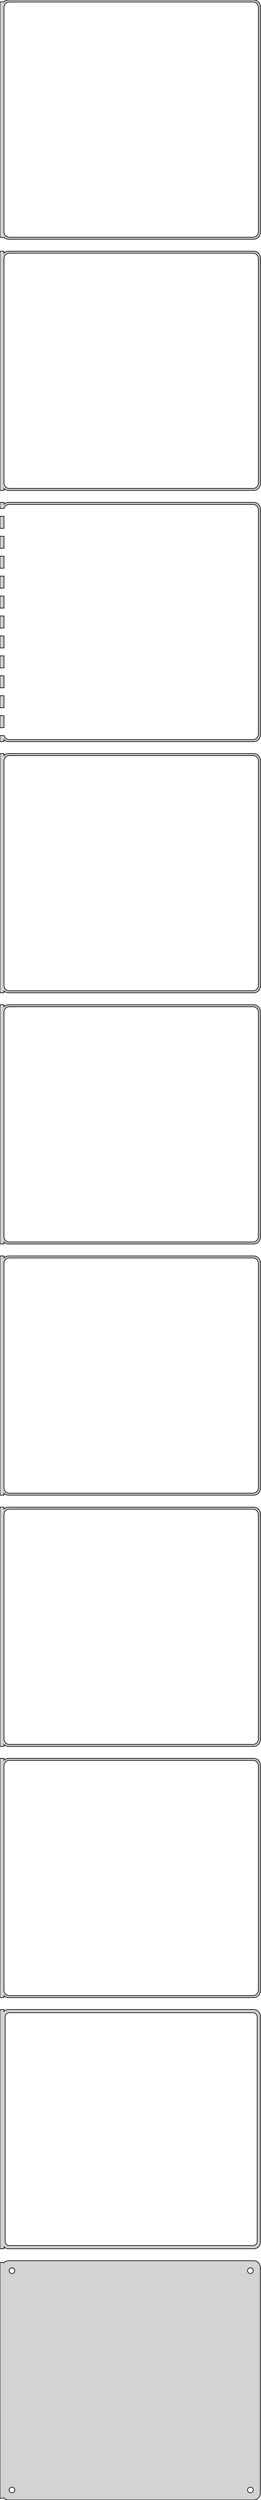 <?xml version="1.0" standalone="no"?>
<!DOCTYPE svg PUBLIC "-//W3C//DTD SVG 1.1//EN" "http://www.w3.org/Graphics/SVG/1.1/DTD/svg11.dtd">
<svg width="197mm" height="1881mm" viewBox="-99 -3681 197 1881" xmlns="http://www.w3.org/2000/svg" version="1.1">
<title>OpenSCAD Model</title>
<path d="
M 93.437,-3501.09 L 94.045,-3501.24 L 94.629,-3501.48 L 95.179,-3501.78 L 95.687,-3502.15 L 96.145,-3502.58
 L 96.545,-3503.06 L 96.882,-3503.59 L 97.149,-3504.16 L 97.343,-3504.76 L 97.461,-3505.37 L 97.5,-3506
 L 97.5,-3676 L 97.461,-3676.63 L 97.343,-3677.24 L 97.149,-3677.84 L 96.882,-3678.41 L 96.545,-3678.94
 L 96.145,-3679.42 L 95.687,-3679.85 L 95.179,-3680.22 L 94.629,-3680.52 L 94.045,-3680.76 L 93.437,-3680.91
 L 92.814,-3680.99 L -92.814,-3680.99 L -93.437,-3680.91 L -94.045,-3680.76 L -94.629,-3680.52 L -95.179,-3680.22
 L -95.687,-3679.85 L -96,-3679.56 L -99,-3679.56 L -99,-3502.44 L -96,-3502.44 L -95.687,-3502.15
 L -95.179,-3501.78 L -94.629,-3501.48 L -94.045,-3501.24 L -93.437,-3501.09 L -92.814,-3501.01 L 92.814,-3501.01
 z
M -92.251,-3502.51 L -92.749,-3502.57 L -93.236,-3502.7 L -93.703,-3502.88 L -94.143,-3503.12 L -94.55,-3503.42
 L -94.916,-3503.76 L -95.236,-3504.15 L -95.505,-3504.57 L -95.719,-3505.03 L -95.874,-3505.51 L -95.969,-3506
 L -96,-3506.5 L -96,-3675.5 L -95.969,-3676 L -95.874,-3676.49 L -95.719,-3676.97 L -95.505,-3677.43
 L -95.236,-3677.85 L -94.916,-3678.24 L -94.55,-3678.58 L -94.143,-3678.88 L -93.703,-3679.12 L -93.236,-3679.3
 L -92.749,-3679.43 L -92.251,-3679.49 L 92.251,-3679.49 L 92.749,-3679.43 L 93.236,-3679.3 L 93.703,-3679.12
 L 94.143,-3678.88 L 94.55,-3678.58 L 94.916,-3678.24 L 95.236,-3677.85 L 95.505,-3677.43 L 95.719,-3676.97
 L 95.874,-3676.49 L 95.969,-3676 L 96,-3675.5 L 96,-3506.5 L 95.969,-3506 L 95.874,-3505.51
 L 95.719,-3505.03 L 95.505,-3504.57 L 95.236,-3504.15 L 94.916,-3503.76 L 94.55,-3503.42 L 94.143,-3503.12
 L 93.703,-3502.88 L 93.236,-3502.7 L 92.749,-3502.57 L 92.251,-3502.51 z
M 93.437,-3312.09 L 94.045,-3312.24 L 94.629,-3312.48 L 95.179,-3312.78 L 95.687,-3313.15 L 96.145,-3313.58
 L 96.545,-3314.06 L 96.882,-3314.59 L 97.149,-3315.16 L 97.343,-3315.76 L 97.461,-3316.37 L 97.5,-3317
 L 97.5,-3487 L 97.461,-3487.63 L 97.343,-3488.24 L 97.149,-3488.84 L 96.882,-3489.41 L 96.545,-3489.94
 L 96.145,-3490.42 L 95.687,-3490.85 L 95.179,-3491.22 L 94.629,-3491.52 L 94.045,-3491.76 L 93.437,-3491.91
 L 92.814,-3491.99 L -92.814,-3491.99 L -93.437,-3491.91 L -94.045,-3491.76 L -94.629,-3491.52 L -95.179,-3491.22
 L -95.687,-3490.85 L -96,-3490.56 L -96,-3491.97 L -99,-3491.97 L -99,-3312.03 L -96,-3312.03
 L -96,-3313.44 L -95.687,-3313.15 L -95.179,-3312.78 L -94.629,-3312.48 L -94.045,-3312.24 L -93.437,-3312.09
 L -92.814,-3312.01 L 92.814,-3312.01 z
M -92.251,-3313.51 L -92.749,-3313.57 L -93.236,-3313.7 L -93.703,-3313.88 L -94.143,-3314.12 L -94.55,-3314.42
 L -94.916,-3314.76 L -95.236,-3315.15 L -95.505,-3315.57 L -95.719,-3316.03 L -95.874,-3316.51 L -95.969,-3317
 L -96,-3317.5 L -96,-3486.5 L -95.969,-3487 L -95.874,-3487.49 L -95.719,-3487.97 L -95.505,-3488.43
 L -95.236,-3488.85 L -94.916,-3489.24 L -94.55,-3489.58 L -94.143,-3489.88 L -93.703,-3490.12 L -93.236,-3490.3
 L -92.749,-3490.43 L -92.251,-3490.49 L 92.251,-3490.49 L 92.749,-3490.43 L 93.236,-3490.3 L 93.703,-3490.12
 L 94.143,-3489.88 L 94.55,-3489.58 L 94.916,-3489.24 L 95.236,-3488.85 L 95.505,-3488.43 L 95.719,-3487.97
 L 95.874,-3487.49 L 95.969,-3487 L 96,-3486.5 L 96,-3317.5 L 95.969,-3317 L 95.874,-3316.51
 L 95.719,-3316.03 L 95.505,-3315.57 L 95.236,-3315.15 L 94.916,-3314.76 L 94.55,-3314.42 L 94.143,-3314.12
 L 93.703,-3313.88 L 93.236,-3313.7 L 92.749,-3313.57 L 92.251,-3313.51 z
M -96,-3124.44 L -95.687,-3124.15 L -95.179,-3123.78 L -94.629,-3123.48 L -94.045,-3123.24 L -93.437,-3123.09
 L -92.814,-3123.01 L 92.814,-3123.01 L 93.437,-3123.09 L 94.045,-3123.24 L 94.629,-3123.48 L 95.179,-3123.78
 L 95.687,-3124.15 L 96.145,-3124.58 L 96.545,-3125.06 L 96.882,-3125.59 L 97.149,-3126.16 L 97.343,-3126.76
 L 97.461,-3127.37 L 97.5,-3128 L 97.5,-3298 L 97.461,-3298.63 L 97.343,-3299.24 L 97.149,-3299.84
 L 96.882,-3300.41 L 96.545,-3300.94 L 96.145,-3301.42 L 95.687,-3301.85 L 95.179,-3302.22 L 94.629,-3302.52
 L 94.045,-3302.76 L 93.437,-3302.91 L 92.814,-3302.99 L -92.814,-3302.99 L -93.437,-3302.91 L -94.045,-3302.76
 L -94.629,-3302.52 L -95.179,-3302.22 L -95.687,-3301.85 L -96,-3301.56 L -96,-3302.99 L -99,-3302.99
 L -99,-3298.49 L -95.874,-3298.49 L -95.874,-3298.49 L -95.719,-3298.97 L -95.505,-3299.43 L -95.236,-3299.85
 L -94.916,-3300.24 L -94.55,-3300.58 L -94.143,-3300.88 L -93.703,-3301.12 L -93.236,-3301.3 L -92.749,-3301.43
 L -92.251,-3301.49 L 92.251,-3301.49 L 92.749,-3301.43 L 93.236,-3301.3 L 93.703,-3301.12 L 94.143,-3300.88
 L 94.55,-3300.58 L 94.916,-3300.24 L 95.236,-3299.85 L 95.505,-3299.43 L 95.719,-3298.97 L 95.874,-3298.49
 L 95.969,-3298 L 96,-3297.5 L 96,-3128.5 L 95.969,-3128 L 95.874,-3127.51 L 95.719,-3127.03
 L 95.505,-3126.57 L 95.236,-3126.15 L 94.916,-3125.76 L 94.55,-3125.42 L 94.143,-3125.12 L 93.703,-3124.88
 L 93.236,-3124.7 L 92.749,-3124.57 L 92.251,-3124.51 L -92.251,-3124.51 L -92.749,-3124.57 L -93.236,-3124.7
 L -93.703,-3124.88 L -94.143,-3125.12 L -94.55,-3125.42 L -94.916,-3125.76 L -95.236,-3126.15 L -95.505,-3126.57
 L -95.719,-3127.03 L -95.874,-3127.51 L -95.874,-3127.51 L -99,-3127.51 L -99,-3123.01 L -96,-3123.01
 z
M -96,-3292.51 L -99,-3292.51 L -99,-3283.49 L -96,-3283.49 z
M -96,-3277.51 L -99,-3277.51 L -99,-3268.49 L -96,-3268.49 z
M -96,-3262.51 L -99,-3262.51 L -99,-3253.49 L -96,-3253.49 z
M -96,-3247.51 L -99,-3247.51 L -99,-3238.49 L -96,-3238.49 z
M -96,-3232.51 L -99,-3232.51 L -99,-3223.49 L -96,-3223.49 z
M -96,-3217.51 L -99,-3217.51 L -99,-3208.49 L -96,-3208.49 z
M -96,-3202.51 L -99,-3202.51 L -99,-3193.49 L -96,-3193.49 z
M -96,-3187.51 L -99,-3187.51 L -99,-3178.49 L -96,-3178.49 z
M -96,-3172.51 L -99,-3172.51 L -99,-3163.49 L -96,-3163.49 z
M -96,-3157.51 L -99,-3157.51 L -99,-3148.49 L -96,-3148.49 z
M -96,-3142.51 L -99,-3142.51 L -99,-3133.49 L -96,-3133.49 z
M -96,-2935.44 L -95.687,-2935.15 L -95.179,-2934.78 L -94.629,-2934.48 L -94.045,-2934.24 L -93.437,-2934.09
 L -92.814,-2934.01 L 92.814,-2934.01 L 93.437,-2934.09 L 94.045,-2934.24 L 94.629,-2934.48 L 95.179,-2934.78
 L 95.687,-2935.15 L 96.145,-2935.58 L 96.545,-2936.06 L 96.882,-2936.59 L 97.149,-2937.16 L 97.343,-2937.76
 L 97.461,-2938.37 L 97.5,-2939 L 97.5,-3109 L 97.461,-3109.63 L 97.343,-3110.24 L 97.149,-3110.84
 L 96.882,-3111.41 L 96.545,-3111.94 L 96.145,-3112.42 L 95.687,-3112.85 L 95.179,-3113.22 L 94.629,-3113.52
 L 94.045,-3113.76 L 93.437,-3113.91 L 92.814,-3113.99 L -92.814,-3113.99 L -93.437,-3113.91 L -94.045,-3113.76
 L -94.629,-3113.52 L -95.179,-3113.22 L -95.687,-3112.85 L -96,-3112.56 L -96,-3113.99 L -99,-3113.99
 L -99,-2934.01 L -96,-2934.01 z
M -92.251,-2935.51 L -92.749,-2935.57 L -93.236,-2935.7 L -93.703,-2935.88 L -94.143,-2936.12 L -94.55,-2936.42
 L -94.916,-2936.76 L -95.236,-2937.15 L -95.505,-2937.57 L -95.719,-2938.03 L -95.874,-2938.51 L -95.969,-2939
 L -96,-2939.5 L -96,-3108.5 L -95.969,-3109 L -95.874,-3109.49 L -95.719,-3109.97 L -95.505,-3110.43
 L -95.236,-3110.85 L -94.916,-3111.24 L -94.55,-3111.58 L -94.143,-3111.88 L -93.703,-3112.12 L -93.236,-3112.3
 L -92.749,-3112.43 L -92.251,-3112.49 L 92.251,-3112.49 L 92.749,-3112.43 L 93.236,-3112.3 L 93.703,-3112.12
 L 94.143,-3111.88 L 94.55,-3111.58 L 94.916,-3111.24 L 95.236,-3110.85 L 95.505,-3110.43 L 95.719,-3109.97
 L 95.874,-3109.49 L 95.969,-3109 L 96,-3108.5 L 96,-2939.5 L 95.969,-2939 L 95.874,-2938.51
 L 95.719,-2938.03 L 95.505,-2937.57 L 95.236,-2937.15 L 94.916,-2936.76 L 94.55,-2936.42 L 94.143,-2936.12
 L 93.703,-2935.88 L 93.236,-2935.7 L 92.749,-2935.57 L 92.251,-2935.51 z
M -96,-2746.44 L -95.687,-2746.15 L -95.179,-2745.78 L -94.629,-2745.48 L -94.045,-2745.24 L -93.437,-2745.09
 L -92.814,-2745.01 L 92.814,-2745.01 L 93.437,-2745.09 L 94.045,-2745.24 L 94.629,-2745.48 L 95.179,-2745.78
 L 95.687,-2746.15 L 96.145,-2746.58 L 96.545,-2747.06 L 96.882,-2747.59 L 97.149,-2748.16 L 97.343,-2748.76
 L 97.461,-2749.37 L 97.5,-2750 L 97.5,-2920 L 97.461,-2920.63 L 97.343,-2921.24 L 97.149,-2921.84
 L 96.882,-2922.41 L 96.545,-2922.94 L 96.145,-2923.42 L 95.687,-2923.85 L 95.179,-2924.22 L 94.629,-2924.52
 L 94.045,-2924.76 L 93.437,-2924.91 L 92.814,-2924.99 L -92.814,-2924.99 L -93.437,-2924.91 L -94.045,-2924.76
 L -94.629,-2924.52 L -95.179,-2924.22 L -95.687,-2923.85 L -96,-2923.56 L -96,-2924.99 L -99,-2924.99
 L -99,-2745.01 L -96,-2745.01 z
M -92.251,-2746.51 L -92.749,-2746.57 L -93.236,-2746.7 L -93.703,-2746.88 L -94.143,-2747.12 L -94.55,-2747.42
 L -94.916,-2747.76 L -95.236,-2748.15 L -95.505,-2748.57 L -95.719,-2749.03 L -95.874,-2749.51 L -95.969,-2750
 L -96,-2750.5 L -96,-2919.5 L -95.969,-2920 L -95.874,-2920.49 L -95.719,-2920.97 L -95.505,-2921.43
 L -95.236,-2921.85 L -94.916,-2922.24 L -94.55,-2922.58 L -94.143,-2922.88 L -93.703,-2923.12 L -93.236,-2923.3
 L -92.749,-2923.43 L -92.251,-2923.49 L 92.251,-2923.49 L 92.749,-2923.43 L 93.236,-2923.3 L 93.703,-2923.12
 L 94.143,-2922.88 L 94.55,-2922.58 L 94.916,-2922.24 L 95.236,-2921.85 L 95.505,-2921.43 L 95.719,-2920.97
 L 95.874,-2920.49 L 95.969,-2920 L 96,-2919.5 L 96,-2750.5 L 95.969,-2750 L 95.874,-2749.51
 L 95.719,-2749.03 L 95.505,-2748.57 L 95.236,-2748.15 L 94.916,-2747.76 L 94.55,-2747.42 L 94.143,-2747.12
 L 93.703,-2746.88 L 93.236,-2746.7 L 92.749,-2746.57 L 92.251,-2746.51 z
M -96,-2557.44 L -95.687,-2557.15 L -95.179,-2556.78 L -94.629,-2556.48 L -94.045,-2556.24 L -93.437,-2556.09
 L -92.814,-2556.01 L 92.814,-2556.01 L 93.437,-2556.09 L 94.045,-2556.24 L 94.629,-2556.48 L 95.179,-2556.78
 L 95.687,-2557.15 L 96.145,-2557.58 L 96.545,-2558.06 L 96.882,-2558.59 L 97.149,-2559.16 L 97.343,-2559.76
 L 97.461,-2560.37 L 97.5,-2561 L 97.5,-2731 L 97.461,-2731.63 L 97.343,-2732.24 L 97.149,-2732.84
 L 96.882,-2733.41 L 96.545,-2733.94 L 96.145,-2734.42 L 95.687,-2734.85 L 95.179,-2735.22 L 94.629,-2735.52
 L 94.045,-2735.76 L 93.437,-2735.91 L 92.814,-2735.99 L -92.814,-2735.99 L -93.437,-2735.91 L -94.045,-2735.76
 L -94.629,-2735.52 L -95.179,-2735.22 L -95.687,-2734.85 L -96,-2734.56 L -96,-2735.99 L -99,-2735.99
 L -99,-2556.01 L -96,-2556.01 z
M -92.251,-2557.51 L -92.749,-2557.57 L -93.236,-2557.7 L -93.703,-2557.88 L -94.143,-2558.12 L -94.55,-2558.42
 L -94.916,-2558.76 L -95.236,-2559.15 L -95.505,-2559.57 L -95.719,-2560.03 L -95.874,-2560.51 L -95.969,-2561
 L -96,-2561.5 L -96,-2730.5 L -95.969,-2731 L -95.874,-2731.49 L -95.719,-2731.97 L -95.505,-2732.43
 L -95.236,-2732.85 L -94.916,-2733.24 L -94.55,-2733.58 L -94.143,-2733.88 L -93.703,-2734.12 L -93.236,-2734.3
 L -92.749,-2734.43 L -92.251,-2734.49 L 92.251,-2734.49 L 92.749,-2734.43 L 93.236,-2734.3 L 93.703,-2734.12
 L 94.143,-2733.88 L 94.55,-2733.58 L 94.916,-2733.24 L 95.236,-2732.85 L 95.505,-2732.43 L 95.719,-2731.97
 L 95.874,-2731.49 L 95.969,-2731 L 96,-2730.5 L 96,-2561.5 L 95.969,-2561 L 95.874,-2560.51
 L 95.719,-2560.03 L 95.505,-2559.57 L 95.236,-2559.15 L 94.916,-2558.76 L 94.55,-2558.42 L 94.143,-2558.12
 L 93.703,-2557.88 L 93.236,-2557.7 L 92.749,-2557.57 L 92.251,-2557.51 z
M -96,-2368.44 L -95.687,-2368.15 L -95.179,-2367.78 L -94.629,-2367.48 L -94.045,-2367.24 L -93.437,-2367.09
 L -92.814,-2367.01 L 92.814,-2367.01 L 93.437,-2367.09 L 94.045,-2367.24 L 94.629,-2367.48 L 95.179,-2367.78
 L 95.687,-2368.15 L 96.145,-2368.58 L 96.545,-2369.06 L 96.882,-2369.59 L 97.149,-2370.16 L 97.343,-2370.76
 L 97.461,-2371.37 L 97.5,-2372 L 97.5,-2542 L 97.461,-2542.63 L 97.343,-2543.24 L 97.149,-2543.84
 L 96.882,-2544.41 L 96.545,-2544.94 L 96.145,-2545.42 L 95.687,-2545.85 L 95.179,-2546.22 L 94.629,-2546.52
 L 94.045,-2546.76 L 93.437,-2546.91 L 92.814,-2546.99 L -92.814,-2546.99 L -93.437,-2546.91 L -94.045,-2546.76
 L -94.629,-2546.52 L -95.179,-2546.22 L -95.687,-2545.85 L -96,-2545.56 L -96,-2546.99 L -99,-2546.99
 L -99,-2367.01 L -96,-2367.01 z
M -92.251,-2368.51 L -92.749,-2368.57 L -93.236,-2368.7 L -93.703,-2368.88 L -94.143,-2369.12 L -94.55,-2369.42
 L -94.916,-2369.76 L -95.236,-2370.15 L -95.505,-2370.57 L -95.719,-2371.03 L -95.874,-2371.51 L -95.969,-2372
 L -96,-2372.5 L -96,-2541.5 L -95.969,-2542 L -95.874,-2542.49 L -95.719,-2542.97 L -95.505,-2543.43
 L -95.236,-2543.85 L -94.916,-2544.24 L -94.55,-2544.58 L -94.143,-2544.88 L -93.703,-2545.12 L -93.236,-2545.3
 L -92.749,-2545.43 L -92.251,-2545.49 L 92.251,-2545.49 L 92.749,-2545.43 L 93.236,-2545.3 L 93.703,-2545.12
 L 94.143,-2544.88 L 94.55,-2544.58 L 94.916,-2544.24 L 95.236,-2543.85 L 95.505,-2543.43 L 95.719,-2542.97
 L 95.874,-2542.49 L 95.969,-2542 L 96,-2541.5 L 96,-2372.5 L 95.969,-2372 L 95.874,-2371.51
 L 95.719,-2371.03 L 95.505,-2370.57 L 95.236,-2370.15 L 94.916,-2369.76 L 94.55,-2369.42 L 94.143,-2369.12
 L 93.703,-2368.88 L 93.236,-2368.7 L 92.749,-2368.57 L 92.251,-2368.51 z
M -96,-2179.44 L -95.687,-2179.15 L -95.179,-2178.78 L -94.629,-2178.48 L -94.045,-2178.24 L -93.437,-2178.09
 L -92.814,-2178.01 L 92.814,-2178.01 L 93.437,-2178.09 L 94.045,-2178.24 L 94.629,-2178.48 L 95.179,-2178.78
 L 95.687,-2179.15 L 96.145,-2179.58 L 96.545,-2180.06 L 96.882,-2180.59 L 97.149,-2181.16 L 97.343,-2181.76
 L 97.461,-2182.37 L 97.5,-2183 L 97.5,-2353 L 97.461,-2353.63 L 97.343,-2354.24 L 97.149,-2354.84
 L 96.882,-2355.41 L 96.545,-2355.94 L 96.145,-2356.42 L 95.687,-2356.85 L 95.179,-2357.22 L 94.629,-2357.52
 L 94.045,-2357.76 L 93.437,-2357.91 L 92.814,-2357.99 L -92.814,-2357.99 L -93.437,-2357.91 L -94.045,-2357.76
 L -94.629,-2357.52 L -95.179,-2357.22 L -95.687,-2356.85 L -96,-2356.56 L -96,-2357.99 L -99,-2357.99
 L -99,-2178.01 L -96,-2178.01 z
M -92.251,-2179.51 L -92.749,-2179.57 L -93.236,-2179.7 L -93.703,-2179.88 L -94.143,-2180.12 L -94.55,-2180.42
 L -94.916,-2180.76 L -95.236,-2181.15 L -95.505,-2181.57 L -95.719,-2182.03 L -95.874,-2182.51 L -95.969,-2183
 L -96,-2183.5 L -96,-2352.5 L -95.969,-2353 L -95.874,-2353.49 L -95.719,-2353.97 L -95.505,-2354.43
 L -95.236,-2354.85 L -94.916,-2355.24 L -94.55,-2355.58 L -94.143,-2355.88 L -93.703,-2356.12 L -93.236,-2356.3
 L -92.749,-2356.43 L -92.251,-2356.49 L 92.251,-2356.49 L 92.749,-2356.43 L 93.236,-2356.3 L 93.703,-2356.12
 L 94.143,-2355.88 L 94.55,-2355.58 L 94.916,-2355.24 L 95.236,-2354.85 L 95.505,-2354.43 L 95.719,-2353.97
 L 95.874,-2353.49 L 95.969,-2353 L 96,-2352.5 L 96,-2183.5 L 95.969,-2183 L 95.874,-2182.51
 L 95.719,-2182.03 L 95.505,-2181.57 L 95.236,-2181.15 L 94.916,-2180.76 L 94.55,-2180.42 L 94.143,-2180.12
 L 93.703,-2179.88 L 93.236,-2179.7 L 92.749,-2179.57 L 92.251,-2179.51 z
M 93.437,-1989.09 L 94.045,-1989.24 L 94.629,-1989.48 L 95.179,-1989.78 L 95.687,-1990.15 L 96.145,-1990.58
 L 96.545,-1991.06 L 96.882,-1991.59 L 97.149,-1992.16 L 97.343,-1992.76 L 97.461,-1993.37 L 97.5,-1994
 L 97.5,-2164 L 97.461,-2164.63 L 97.343,-2165.24 L 97.149,-2165.84 L 96.882,-2166.41 L 96.545,-2166.94
 L 96.145,-2167.42 L 95.687,-2167.85 L 95.179,-2168.22 L 94.629,-2168.52 L 94.045,-2168.76 L 93.437,-2168.91
 L 92.814,-2168.99 L -92.814,-2168.99 L -93.437,-2168.91 L -94.045,-2168.76 L -94.629,-2168.52 L -95.179,-2168.22
 L -95.687,-2167.85 L -96,-2167.56 L -96,-2168.98 L -99,-2168.98 L -99,-1989.02 L -96,-1989.02
 L -96,-1990.44 L -95.687,-1990.15 L -95.179,-1989.78 L -94.629,-1989.48 L -94.045,-1989.24 L -93.437,-1989.09
 L -92.814,-1989.01 L 92.814,-1989.01 z
M -92.195,-1991.39 L -92.583,-1991.44 L -92.962,-1991.54 L -93.325,-1991.68 L -93.668,-1991.87 L -93.984,-1992.1
 L -94.269,-1992.37 L -94.518,-1992.67 L -94.728,-1993 L -94.894,-1993.35 L -95.015,-1993.73 L -95.088,-1994.11
 L -95.113,-1994.5 L -95.113,-2163.5 L -95.088,-2163.89 L -95.015,-2164.27 L -94.894,-2164.65 L -94.728,-2165
 L -94.518,-2165.33 L -94.269,-2165.63 L -93.984,-2165.9 L -93.668,-2166.13 L -93.325,-2166.32 L -92.962,-2166.46
 L -92.583,-2166.56 L -92.195,-2166.61 L 92.195,-2166.61 L 92.583,-2166.56 L 92.962,-2166.46 L 93.325,-2166.32
 L 93.668,-2166.13 L 93.984,-2165.9 L 94.269,-2165.63 L 94.518,-2165.33 L 94.728,-2165 L 94.894,-2164.65
 L 95.015,-2164.27 L 95.088,-2163.89 L 95.113,-2163.5 L 95.113,-1994.5 L 95.088,-1994.11 L 95.015,-1993.73
 L 94.894,-1993.35 L 94.728,-1993 L 94.518,-1992.67 L 94.269,-1992.37 L 93.984,-1992.1 L 93.668,-1991.87
 L 93.325,-1991.68 L 92.962,-1991.54 L 92.583,-1991.44 L 92.195,-1991.39 z
M 93.437,-1800.09 L 94.045,-1800.24 L 94.629,-1800.48 L 95.179,-1800.78 L 95.687,-1801.15 L 96.145,-1801.58
 L 96.545,-1802.06 L 96.882,-1802.59 L 97.149,-1803.16 L 97.343,-1803.76 L 97.461,-1804.37 L 97.5,-1805
 L 97.5,-1975 L 97.461,-1975.63 L 97.343,-1976.24 L 97.149,-1976.84 L 96.882,-1977.41 L 96.545,-1977.94
 L 96.145,-1978.42 L 95.687,-1978.85 L 95.179,-1979.22 L 94.629,-1979.52 L 94.045,-1979.76 L 93.437,-1979.91
 L 92.814,-1979.99 L -92.814,-1979.99 L -93.437,-1979.91 L -94.045,-1979.76 L -94.629,-1979.52 L -95.179,-1979.22
 L -95.687,-1978.85 L -96,-1978.56 L -96,-1978.65 L -99,-1978.65 L -99,-1801.35 L -96,-1801.35
 L -96,-1801.44 L -95.687,-1801.15 L -95.179,-1800.78 L -94.629,-1800.48 L -94.045,-1800.24 L -93.437,-1800.09
 L -92.814,-1800.01 L 92.814,-1800.01 z
M -90.134,-1970.37 L -90.4,-1970.4 L -90.66,-1970.47 L -90.909,-1970.57 L -91.144,-1970.7 L -91.361,-1970.85
 L -91.557,-1971.04 L -91.728,-1971.24 L -91.871,-1971.47 L -91.985,-1971.71 L -92.068,-1971.97 L -92.118,-1972.23
 L -92.135,-1972.5 L -92.118,-1972.77 L -92.068,-1973.03 L -91.985,-1973.29 L -91.871,-1973.53 L -91.728,-1973.76
 L -91.557,-1973.96 L -91.361,-1974.15 L -91.144,-1974.3 L -90.909,-1974.43 L -90.66,-1974.53 L -90.4,-1974.6
 L -90.134,-1974.63 L -89.866,-1974.63 L -89.6,-1974.6 L -89.34,-1974.53 L -89.091,-1974.43 L -88.856,-1974.3
 L -88.639,-1974.15 L -88.443,-1973.96 L -88.272,-1973.76 L -88.129,-1973.53 L -88.015,-1973.29 L -87.932,-1973.03
 L -87.882,-1972.77 L -87.865,-1972.5 L -87.882,-1972.23 L -87.932,-1971.97 L -88.015,-1971.71 L -88.129,-1971.47
 L -88.272,-1971.24 L -88.443,-1971.04 L -88.639,-1970.85 L -88.856,-1970.7 L -89.091,-1970.57 L -89.34,-1970.47
 L -89.6,-1970.4 L -89.866,-1970.37 z
M 89.866,-1970.37 L 89.6,-1970.4 L 89.34,-1970.47 L 89.091,-1970.57 L 88.856,-1970.7 L 88.639,-1970.85
 L 88.443,-1971.04 L 88.272,-1971.24 L 88.129,-1971.47 L 88.015,-1971.71 L 87.932,-1971.97 L 87.882,-1972.23
 L 87.865,-1972.5 L 87.882,-1972.77 L 87.932,-1973.03 L 88.015,-1973.29 L 88.129,-1973.53 L 88.272,-1973.76
 L 88.443,-1973.96 L 88.639,-1974.15 L 88.856,-1974.3 L 89.091,-1974.43 L 89.34,-1974.53 L 89.6,-1974.6
 L 89.866,-1974.63 L 90.134,-1974.63 L 90.4,-1974.6 L 90.66,-1974.53 L 90.909,-1974.43 L 91.144,-1974.3
 L 91.361,-1974.15 L 91.557,-1973.96 L 91.728,-1973.76 L 91.871,-1973.53 L 91.985,-1973.29 L 92.068,-1973.03
 L 92.118,-1972.77 L 92.135,-1972.5 L 92.118,-1972.23 L 92.068,-1971.97 L 91.985,-1971.71 L 91.871,-1971.47
 L 91.728,-1971.24 L 91.557,-1971.04 L 91.361,-1970.85 L 91.144,-1970.7 L 90.909,-1970.57 L 90.66,-1970.47
 L 90.4,-1970.4 L 90.134,-1970.37 z
M -90.134,-1805.37 L -90.4,-1805.4 L -90.66,-1805.47 L -90.909,-1805.57 L -91.144,-1805.7 L -91.361,-1805.85
 L -91.557,-1806.04 L -91.728,-1806.24 L -91.871,-1806.47 L -91.985,-1806.71 L -92.068,-1806.97 L -92.118,-1807.23
 L -92.135,-1807.5 L -92.118,-1807.77 L -92.068,-1808.03 L -91.985,-1808.29 L -91.871,-1808.53 L -91.728,-1808.76
 L -91.557,-1808.96 L -91.361,-1809.15 L -91.144,-1809.3 L -90.909,-1809.43 L -90.66,-1809.53 L -90.4,-1809.6
 L -90.134,-1809.63 L -89.866,-1809.63 L -89.6,-1809.6 L -89.34,-1809.53 L -89.091,-1809.43 L -88.856,-1809.3
 L -88.639,-1809.15 L -88.443,-1808.96 L -88.272,-1808.76 L -88.129,-1808.53 L -88.015,-1808.29 L -87.932,-1808.03
 L -87.882,-1807.77 L -87.865,-1807.5 L -87.882,-1807.23 L -87.932,-1806.97 L -88.015,-1806.71 L -88.129,-1806.47
 L -88.272,-1806.24 L -88.443,-1806.04 L -88.639,-1805.85 L -88.856,-1805.7 L -89.091,-1805.57 L -89.34,-1805.47
 L -89.6,-1805.4 L -89.866,-1805.37 z
M 89.866,-1805.37 L 89.6,-1805.4 L 89.34,-1805.47 L 89.091,-1805.57 L 88.856,-1805.7 L 88.639,-1805.85
 L 88.443,-1806.04 L 88.272,-1806.24 L 88.129,-1806.47 L 88.015,-1806.71 L 87.932,-1806.97 L 87.882,-1807.23
 L 87.865,-1807.5 L 87.882,-1807.77 L 87.932,-1808.03 L 88.015,-1808.29 L 88.129,-1808.53 L 88.272,-1808.76
 L 88.443,-1808.96 L 88.639,-1809.15 L 88.856,-1809.3 L 89.091,-1809.43 L 89.34,-1809.53 L 89.6,-1809.6
 L 89.866,-1809.63 L 90.134,-1809.63 L 90.4,-1809.6 L 90.66,-1809.53 L 90.909,-1809.43 L 91.144,-1809.3
 L 91.361,-1809.15 L 91.557,-1808.96 L 91.728,-1808.76 L 91.871,-1808.53 L 91.985,-1808.29 L 92.068,-1808.03
 L 92.118,-1807.77 L 92.135,-1807.5 L 92.118,-1807.23 L 92.068,-1806.97 L 91.985,-1806.71 L 91.871,-1806.47
 L 91.728,-1806.24 L 91.557,-1806.04 L 91.361,-1805.85 L 91.144,-1805.7 L 90.909,-1805.57 L 90.66,-1805.47
 L 90.4,-1805.4 L 90.134,-1805.37 z
" stroke="black" fill="lightgray" stroke-width="0.5"/>
</svg>
